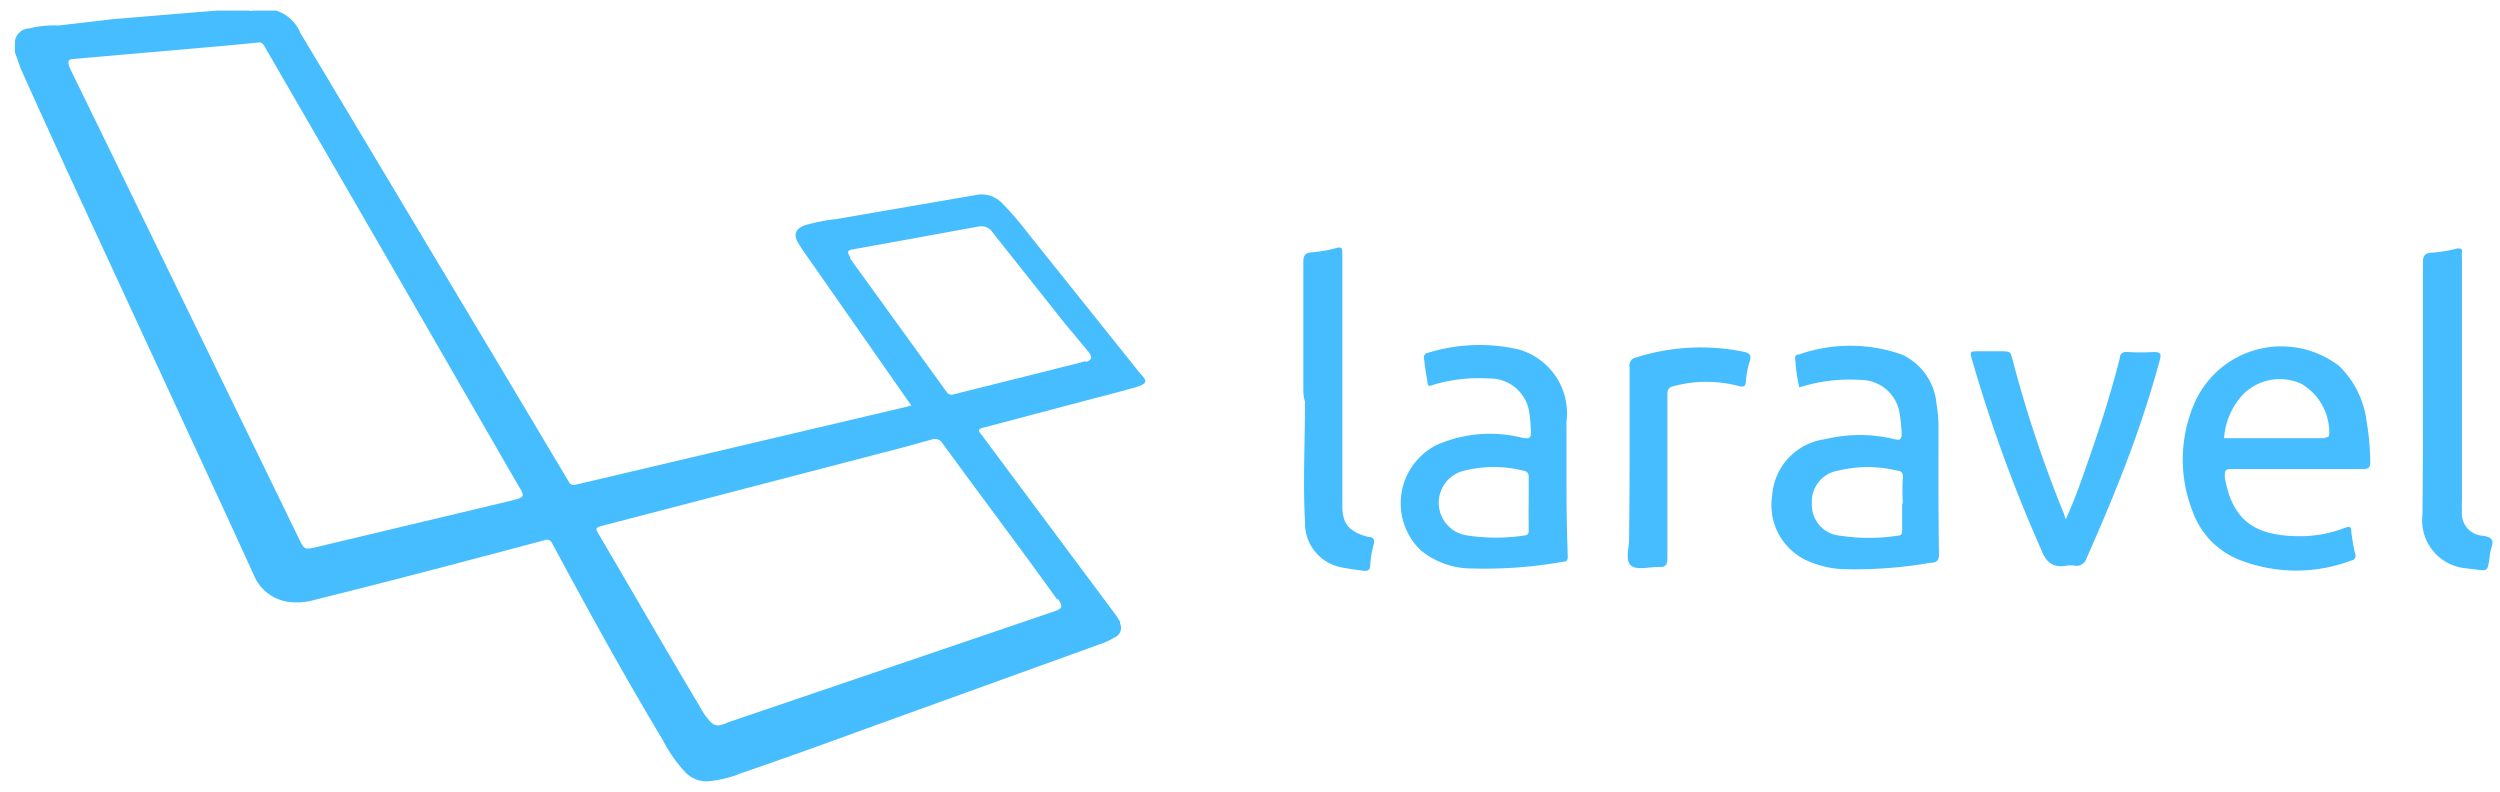 <svg xmlns="http://www.w3.org/2000/svg" viewBox="0 0 103.83 32.88"><defs><style>.cls-1{fill:#45bdfe;}</style></defs><title>Website Workflow</title><g id="Layer_4" data-name="Layer 4"><g id="Layer_2-2" data-name="Layer 2"><path class="cls-1" d="M47.33,15.48l-4.64-5.8a12.84,12.84,0,0,0-1.08-1.25,1.17,1.17,0,0,0-1.08-.33l-5.8,1a7.32,7.32,0,0,0-1.31.26c-.4.15-.48.41-.25.76l.15.24,4.31,6.17.22.31-.18.05L23.91,20.13a.23.23,0,0,1-.28-.11l-2.69-4.51L12.47,1.36a1.62,1.62,0,0,0-1-.92h-.94a.39.39,0,0,1-.2,0H9L6.68.63,4.65.8l-2.22.26a4.18,4.18,0,0,0-1.21.12.62.62,0,0,0-.6.53v.47c.11.27.18.54.3.8C1.54,4.37,2.17,5.74,2.79,7.1L9.46,21.52l1.08,2.36A1.83,1.83,0,0,0,12,25a2.66,2.66,0,0,0,1.08-.09c3.23-.8,6.36-1.63,9.52-2.47a.24.24,0,0,1,.32.1l0,0c1.51,2.81,3,5.52,4.61,8.2a5.85,5.85,0,0,0,.94,1.34,1.21,1.21,0,0,0,.89.37,4.62,4.62,0,0,0,1.4-.33q2.53-.87,5-1.78l9.88-3.57a3.23,3.23,0,0,0,.66-.3.43.43,0,0,0,.22-.57l0-.07a2.94,2.94,0,0,0-.27-.41l-5.52-7.41c-.1-.13-.12-.18.08-.24l4.57-1.21c.58-.15,1.17-.3,1.76-.47S47.62,15.8,47.33,15.48Zm-26,5.29-8.14,1.94c-.55.13-.55.13-.79-.37L4.78,6.68,2.92,2.87a1,1,0,0,1-.06-.16c-.05-.19,0-.25.18-.26l6.07-.53,1.59-.15c.18-.05.26.1.34.25l4.73,8.17,5.77,10C21.81,20.61,21.78,20.66,21.3,20.77Zm22.62,4.12h0c.2.3.18.38-.16.5l-2.23.76L30.24,30a1.56,1.56,0,0,1-.41.13.44.44,0,0,1-.32-.15,2.37,2.37,0,0,1-.39-.54c-1.45-2.43-2.87-4.9-4.31-7.35-.09-.15,0-.18.11-.23l12.71-3.31,1.08-.3a.36.36,0,0,1,.42.14c1.59,2.19,3.21,4.32,4.77,6.5ZM45.08,15c-.48.14-1,.25-1.48.38l-4,1a.24.24,0,0,1-.29-.11l-4-5.53v-.06c-.14-.22-.12-.29.14-.33l2-.36,3.23-.59h.12a.54.54,0,0,1,.43.26l3,3.78,1,1.2c.14.22.12.31-.13.39Z"/><path class="cls-1" d="M85.8,21.56c.4-.88.7-1.76,1-2.63.47-1.34.89-2.68,1.24-4.05,0-.19.12-.28.33-.26a9,9,0,0,0,1.08,0c.31,0,.31.1.25.34A46.12,46.12,0,0,1,88.2,19.5c-.48,1.24-1,2.47-1.54,3.68a.43.43,0,0,1-.51.31,1,1,0,0,0-.31,0c-.59.11-.87-.14-1.08-.7A61.06,61.06,0,0,1,81.92,15c-.12-.41-.12-.41.26-.41h1c.33,0,.32.06.39.29a51.39,51.39,0,0,0,2.15,6.46A1.09,1.09,0,0,0,85.8,21.56Z"/><path class="cls-1" d="M100.63,16.14V11c0-.32,0-.5.42-.51a5.77,5.77,0,0,0,1-.17c.16,0,.22,0,.2.17a1.77,1.77,0,0,0,0,.25V20.79a4.42,4.42,0,0,0,0,.46.92.92,0,0,0,.86,1h0c.32.05.5.14.36.51a2.22,2.22,0,0,0-.08.45c-.08.51-.08.51-.58.44l-.42-.05a2,2,0,0,1-1.78-2.23h0C100.63,19.6,100.63,17.87,100.63,16.14Z"/><path class="cls-1" d="M54.13,16.19V10.88c0-.27.08-.38.34-.4a5.68,5.68,0,0,0,1-.17c.26-.08.28,0,.28.25q0,4.13,0,8.24V21c0,.71.23,1.08,1.08,1.3.19,0,.28.09.22.32a4.15,4.15,0,0,0-.14.84c0,.24-.13.27-.32.24s-.64-.08-.94-.15a1.86,1.86,0,0,1-1.45-1.86c-.09-1.66,0-3.33,0-5A1.71,1.71,0,0,1,54.13,16.19Z"/><path class="cls-1" d="M67.68,19.23v-4a.32.32,0,0,1,.26-.38h0a8.88,8.88,0,0,1,4.43-.25c.27.05.4.12.29.43a3.88,3.88,0,0,0-.15.8c0,.22-.1.26-.31.2a5.24,5.24,0,0,0-2.66,0c-.25.05-.29.16-.29.38v6.77c0,.3-.09.39-.38.37s-.92.16-1.15-.08-.05-.74-.06-1.08C67.67,21.26,67.68,20.25,67.68,19.23Z"/><path class="cls-1" d="M98.29,17.5a3.89,3.89,0,0,0-1.13-2.29,3.94,3.94,0,0,0-6,1.49,5.88,5.88,0,0,0-.08,4.58,3.38,3.38,0,0,0,2,2,6.46,6.46,0,0,0,4.57,0,.2.2,0,0,0,.16-.29,8.69,8.69,0,0,1-.16-.94c0-.16-.06-.2-.23-.14a5.17,5.17,0,0,1-1.86.36c-1.75,0-2.83-.51-3.16-2.45,0-.26,0-.34.29-.34h5.45c.24,0,.3-.06.3-.3A10.77,10.77,0,0,0,98.29,17.5Zm-1.75.7H92.37a2.94,2.94,0,0,1,.82-1.85,2.15,2.15,0,0,1,2.39-.41A2.35,2.35,0,0,1,96.74,18c0,.14-.05.17-.18.17Z"/><path class="cls-1" d="M80.51,17.68a5.32,5.32,0,0,0-.08-.88A2.5,2.5,0,0,0,79,14.73a6.46,6.46,0,0,0-4.31,0c-.17,0-.14.16-.12.28a6,6,0,0,0,.16,1.08,6.87,6.87,0,0,1,2.56-.31,1.64,1.64,0,0,1,1.61,1.42,7.22,7.22,0,0,1,.08.81c0,.27-.1.28-.3.23a6.13,6.13,0,0,0-2.88,0A2.54,2.54,0,0,0,73.6,20.6,2.53,2.53,0,0,0,75,23.26a4.05,4.05,0,0,0,1.61.38,18.45,18.45,0,0,0,3.59-.27c.25,0,.33-.1.33-.37C80.5,21.24,80.51,19.46,80.51,17.68ZM79,20.91V22c0,.15,0,.24-.2.25a7.8,7.8,0,0,1-2.36,0,1.28,1.28,0,0,1-1.19-1.33,1.3,1.3,0,0,1,1.08-1.37,5.17,5.17,0,0,1,2.48,0c.17,0,.23.12.22.29a8.86,8.86,0,0,0,0,1.08Z"/><path class="cls-1" d="M65.06,20.21V17.51a2.76,2.76,0,0,0-2-3,7.23,7.23,0,0,0-3.74.14.2.2,0,0,0-.17.28,8.12,8.12,0,0,0,.13.87c0,.29.09.24.28.17a6.65,6.65,0,0,1,2.27-.25,1.65,1.65,0,0,1,1.69,1.45,6.94,6.94,0,0,1,.06.7c0,.29,0,.38-.36.31a5.53,5.53,0,0,0-3.53.29A2.71,2.71,0,0,0,59,22.85a3.34,3.34,0,0,0,2.15.76,18.48,18.48,0,0,0,3.77-.28c.22,0,.19-.15.19-.3Q65.06,21.64,65.06,20.21ZM63.49,22c0,.13,0,.22-.18.24a7.86,7.86,0,0,1-2.36,0,1.37,1.37,0,0,1-.15-2.69,5.11,5.11,0,0,1,2.48,0,.23.23,0,0,1,.21.24v1.1C63.48,21.22,63.49,21.64,63.49,22Z"/></g></g></svg>